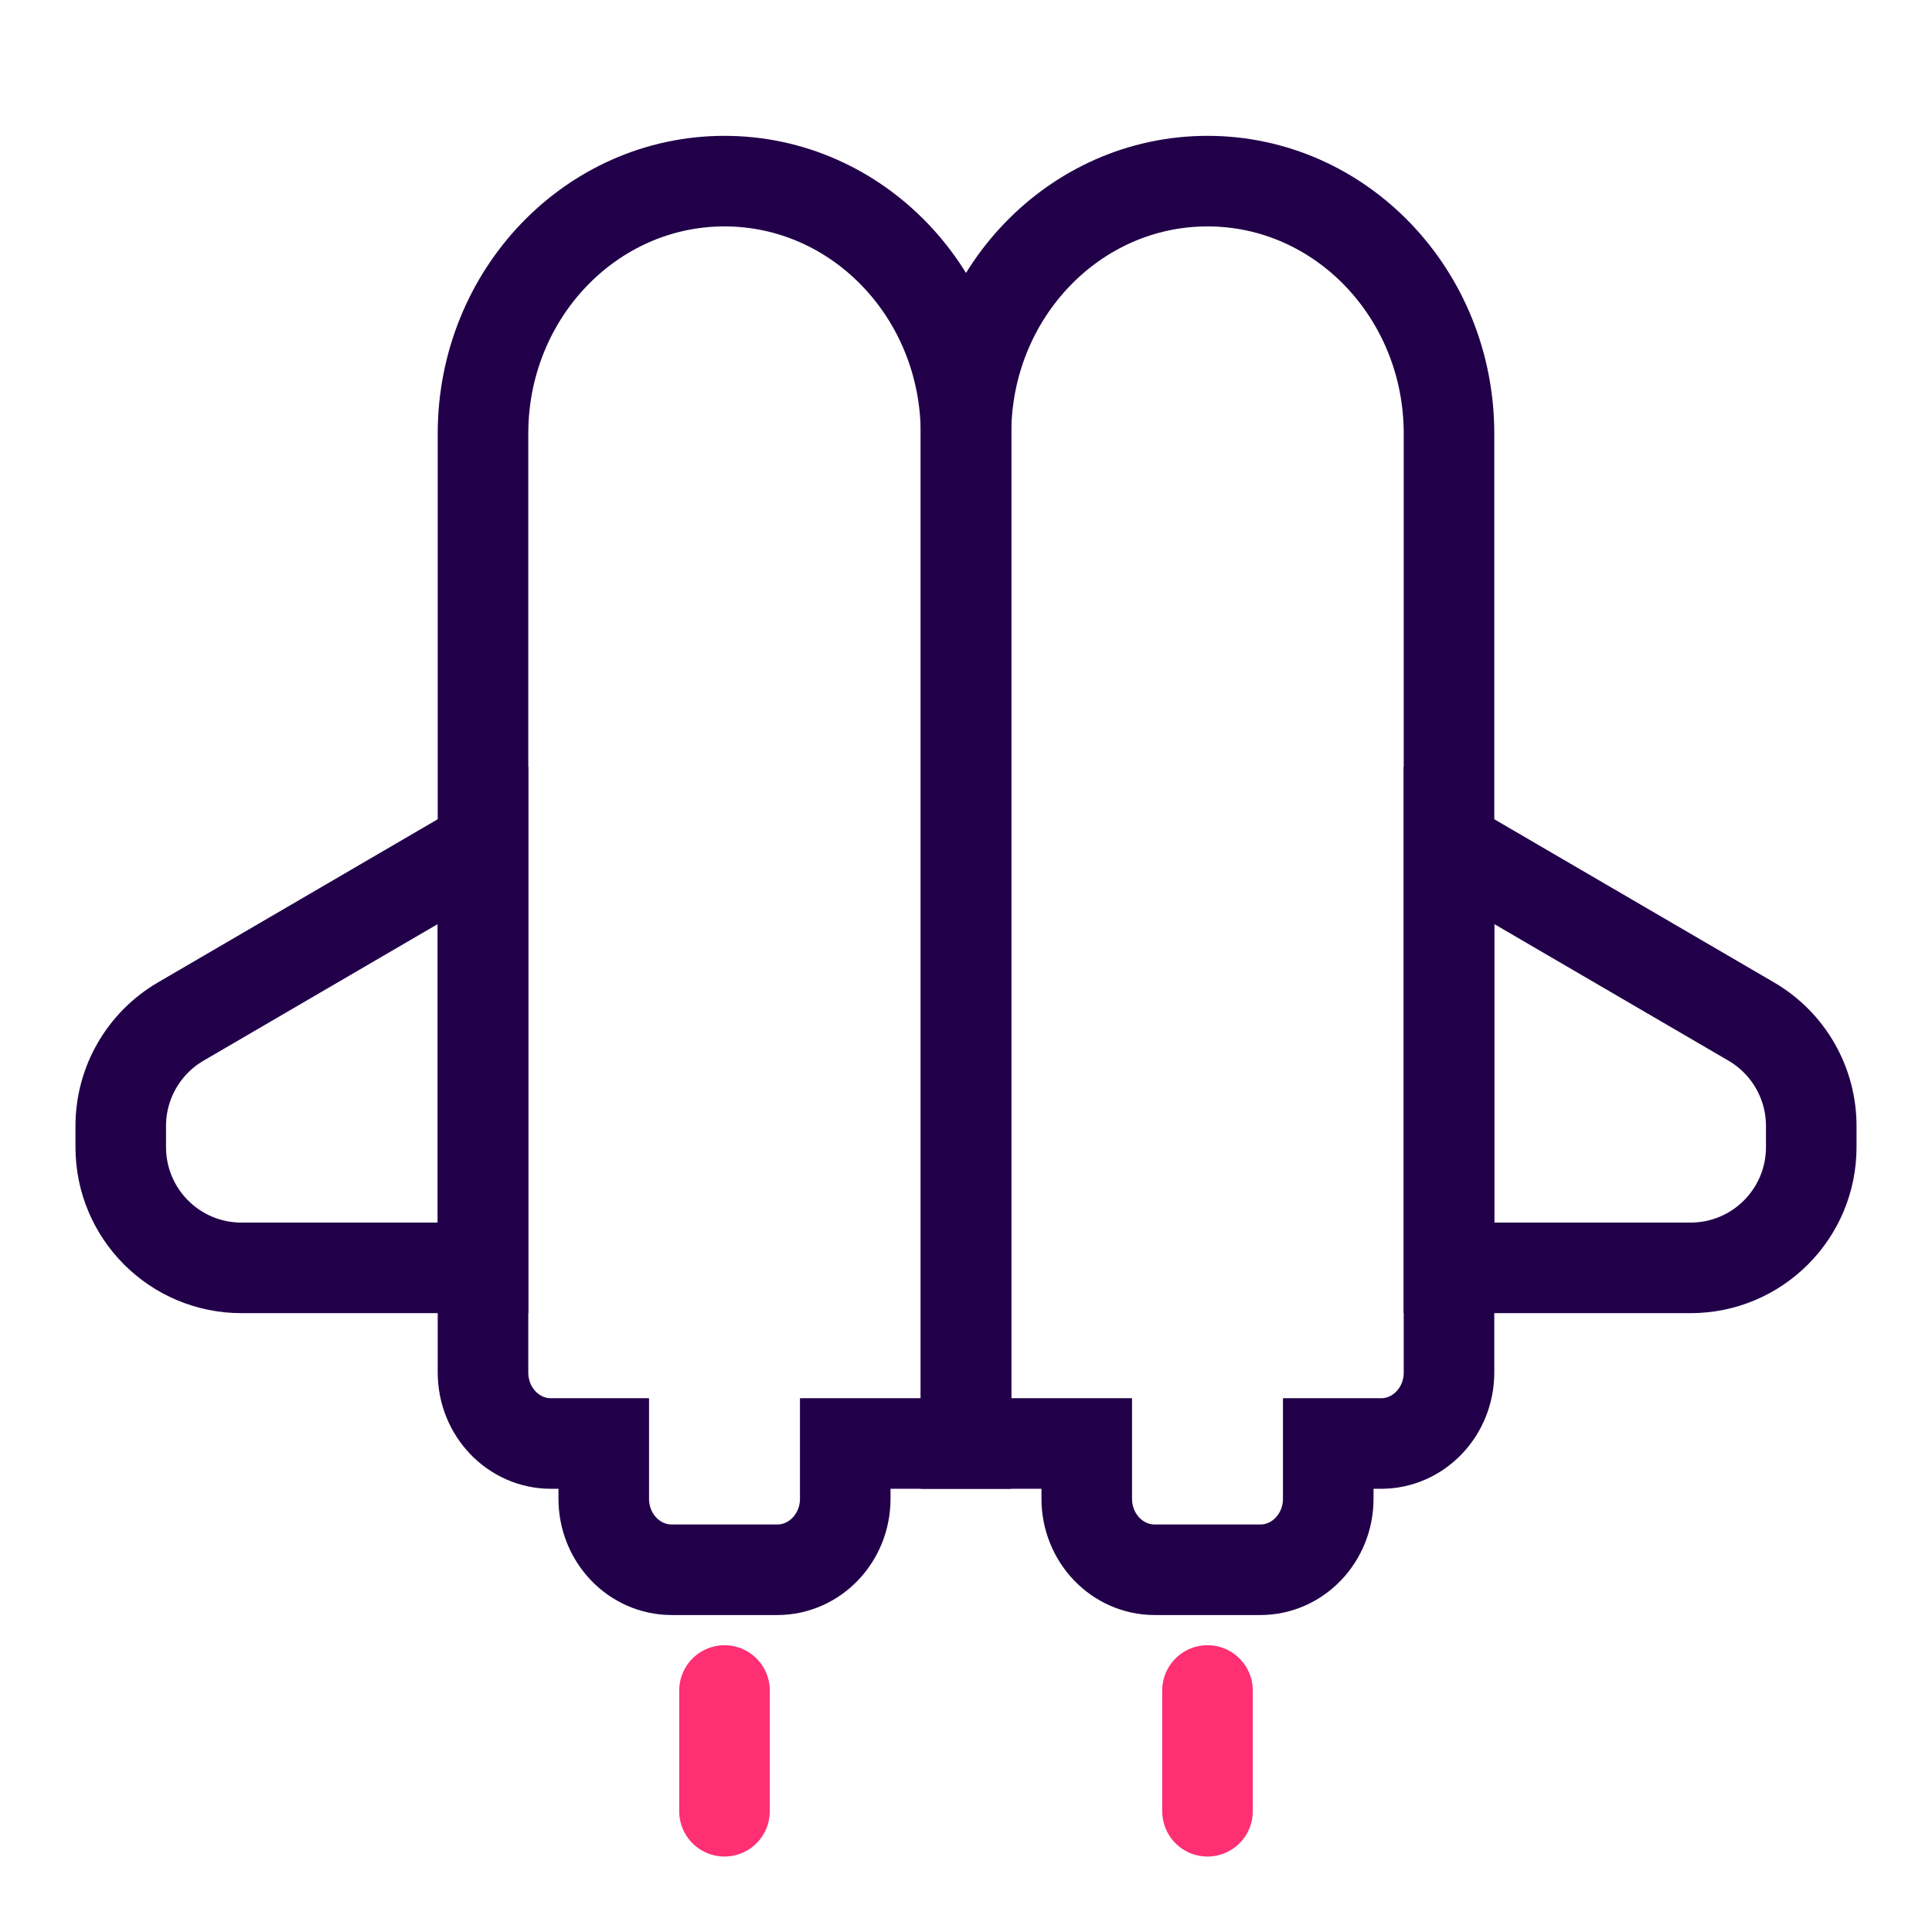 <svg width="32" height="32" viewBox="0 0 32 32" fill="none" xmlns="http://www.w3.org/2000/svg">
<path d="M4 21H8V14L2.992 16.921C2.378 17.28 2 17.937 2 18.649V19C2 20.105 2.895 21 4 21Z" stroke="#210049" stroke-width="1.5"/>
<path d="M28 21H24V14L29.008 16.921C29.622 17.28 30 17.937 30 18.649V19C30 20.105 29.105 21 28 21Z" stroke="#210049" stroke-width="1.5"/>
<path d="M16 23.909V7.182C16 4.872 14.209 3 12 3C9.791 3 8 4.872 8 7.182V22.733C8 23.383 8.504 23.909 9.125 23.909H10V24.824C10 25.473 10.504 26 11.125 26H12.875C13.496 26 14 25.473 14 24.824V23.909H16Z" stroke="#210049" stroke-width="1.5"/>
<path d="M16 23.909V7.182C16 4.872 17.791 3 20 3C22.209 3 24 4.872 24 7.182V22.733C24 23.383 23.496 23.909 22.875 23.909H22V24.824C22 25.473 21.496 26 20.875 26H19.125C18.504 26 18 25.473 18 24.824V23.909H16Z" stroke="#210049" stroke-width="1.5"/>
<path d="M12 28V30" stroke="#FF2F73" stroke-width="1.5" stroke-linecap="round"/>
<path d="M20 28V30" stroke="#FF2F73" stroke-width="1.5" stroke-linecap="round"/>
</svg>
